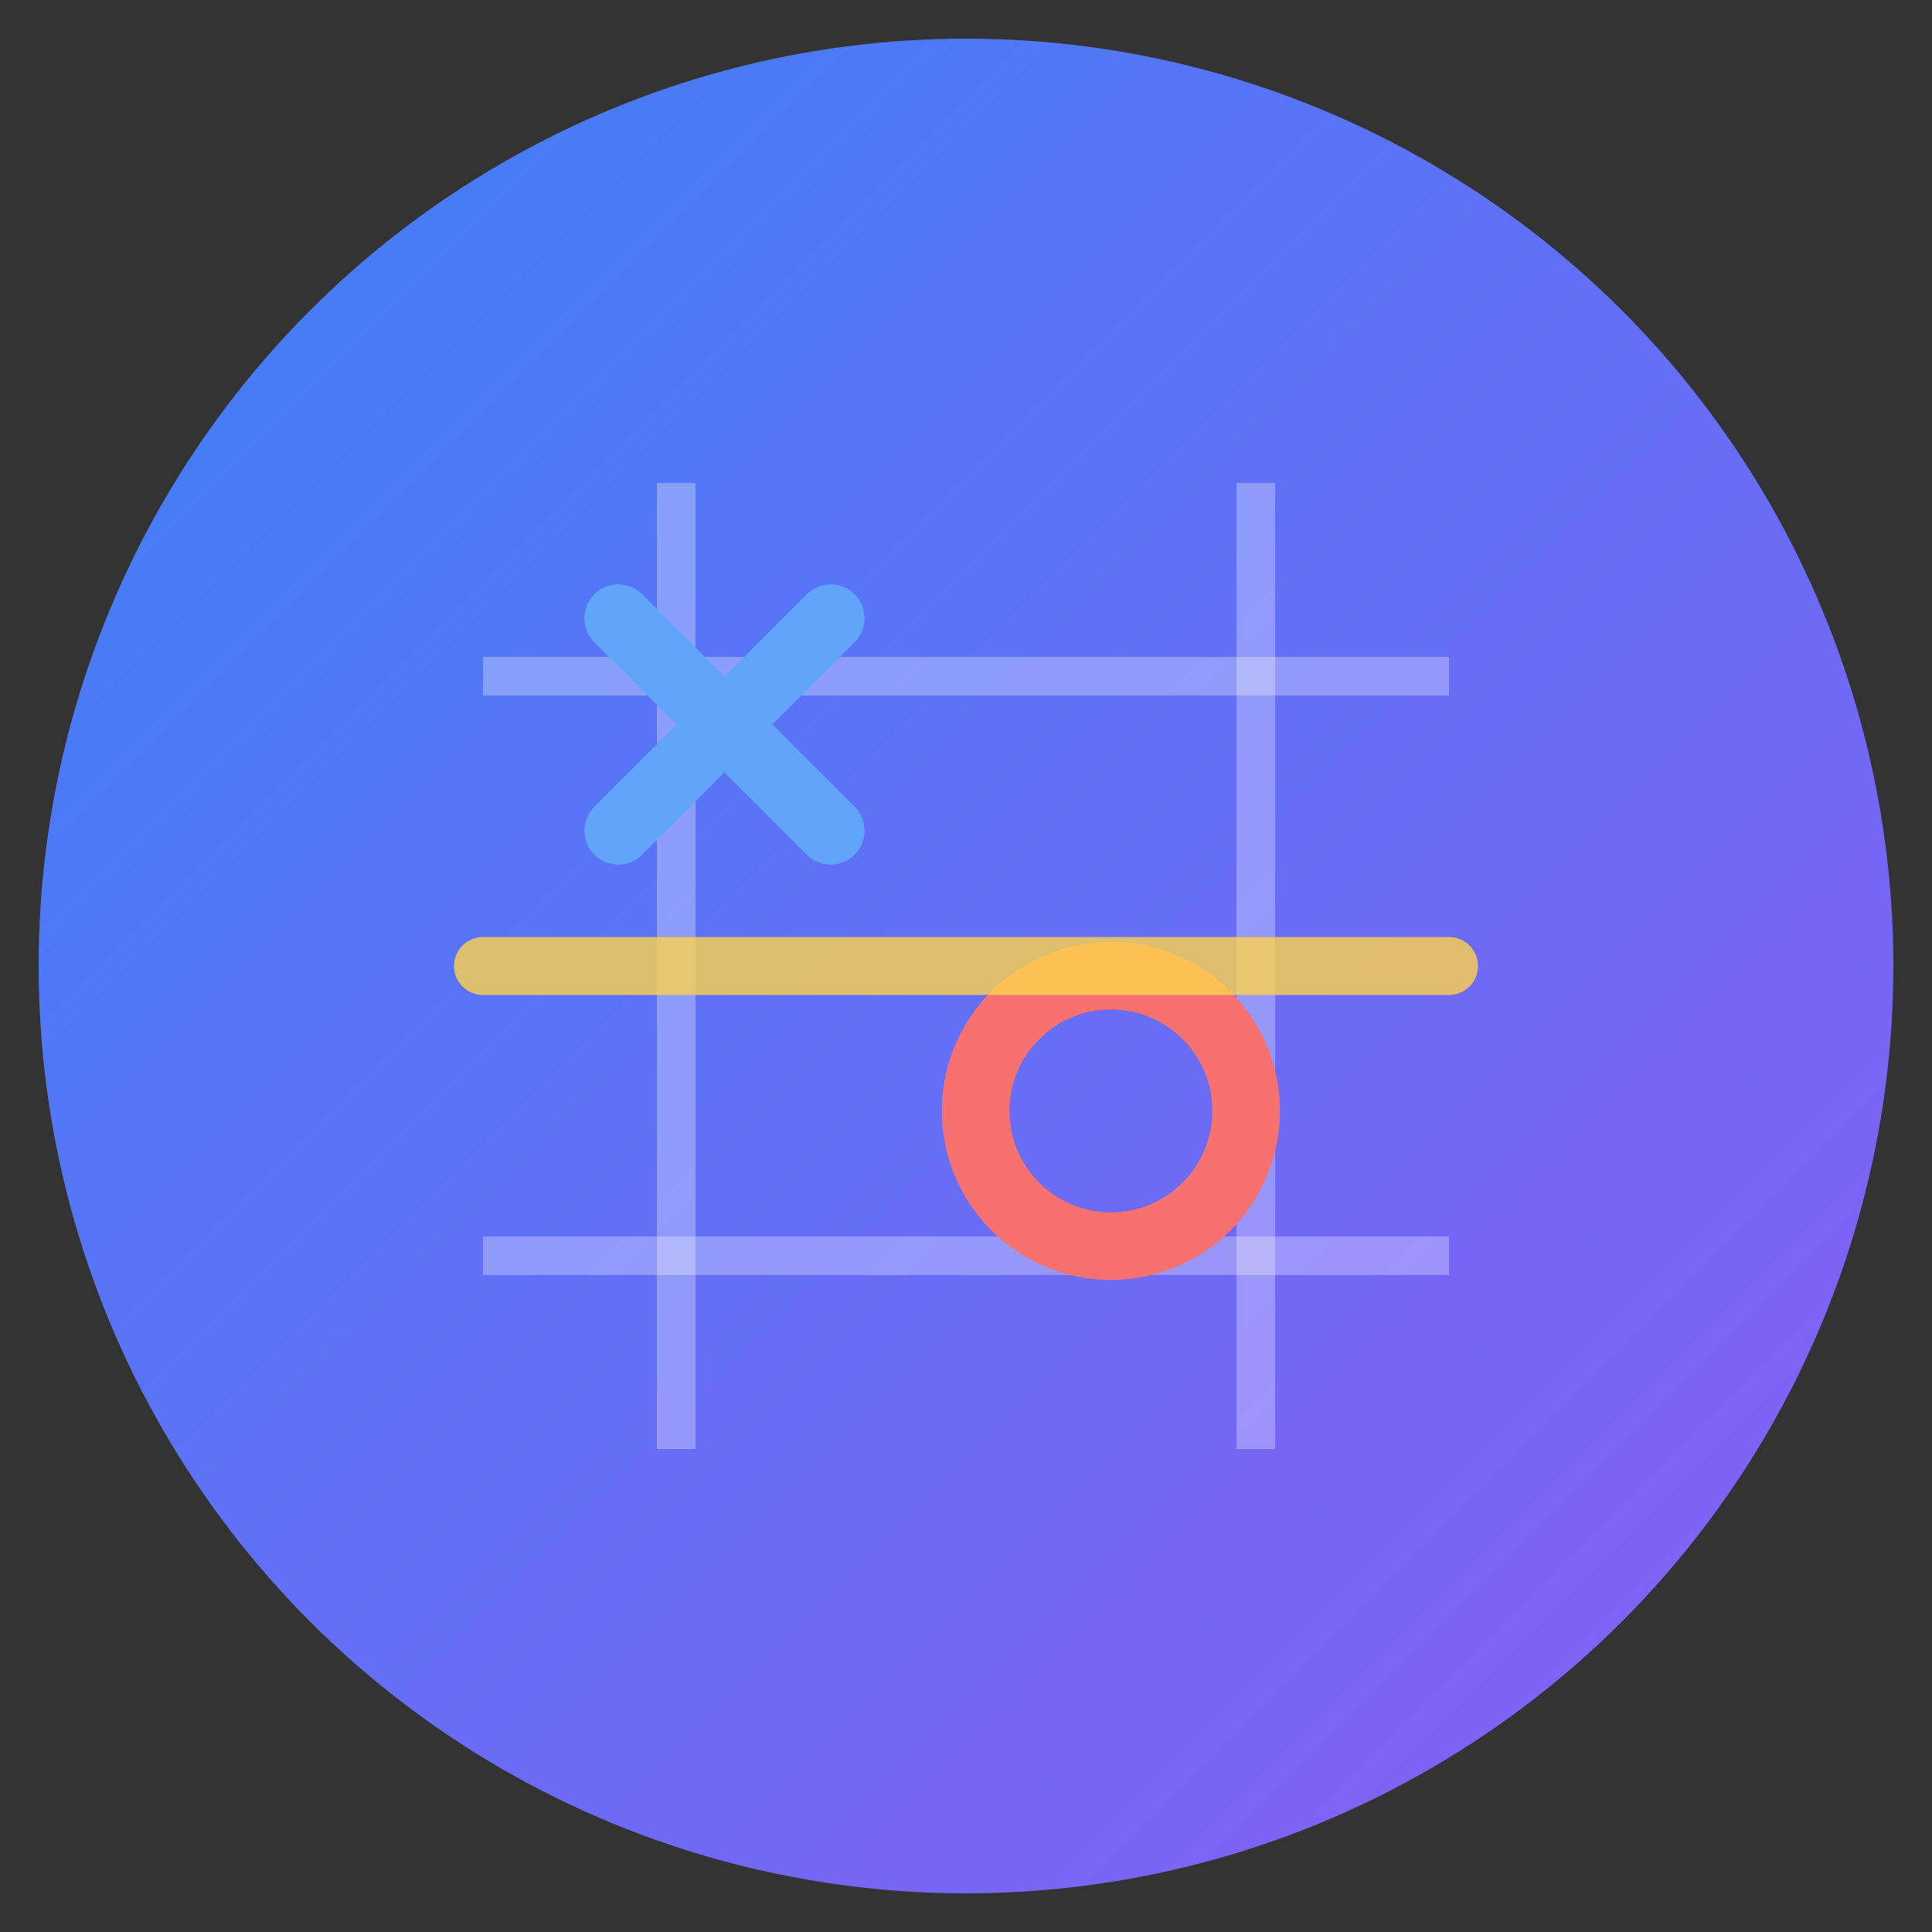 <svg viewBox="0 0 100 100" fill="none" xmlns="http://www.w3.org/2000/svg">
  <rect x="0" y="0" width="100" height="100" fill="#333333" stroke="none"/>
  <circle cx="50" cy="50" r="48" fill="url(#gradient1)" />
  <line x1="35" y1="25" x2="35" y2="75" stroke="white" stroke-width="2" opacity="0.3" />
  <line x1="65" y1="25" x2="65" y2="75" stroke="white" stroke-width="2" opacity="0.3" />
  <line x1="25" y1="35" x2="75" y2="35" stroke="white" stroke-width="2" opacity="0.3" />
  <line x1="25" y1="65" x2="75" y2="65" stroke="white" stroke-width="2" opacity="0.3" />
  <g transform="translate(30, 30)">
    <line x1="2" y1="2" x2="13" y2="13" stroke="#60A5FA" stroke-width="3.5" stroke-linecap="round" />
    <line x1="13" y1="2" x2="2" y2="13" stroke="#60A5FA" stroke-width="3.5" stroke-linecap="round" />
  </g>
  <circle cx="57.5" cy="57.5" r="7" stroke="#F87171" stroke-width="3.5" fill="none" stroke-linecap="round" />
  <line x1="25" y1="50" x2="75" y2="50" stroke="#FCD34D" stroke-width="3" stroke-linecap="round" opacity="0.8" />
  <defs>
    <linearGradient id="gradient1" x1="0%" y1="0%" x2="100%" y2="100%">
      <stop offset="0%" stop-color="#3B82F6" />
      <stop offset="100%" stop-color="#8B5CF6" />
    </linearGradient>
  </defs>
</svg>